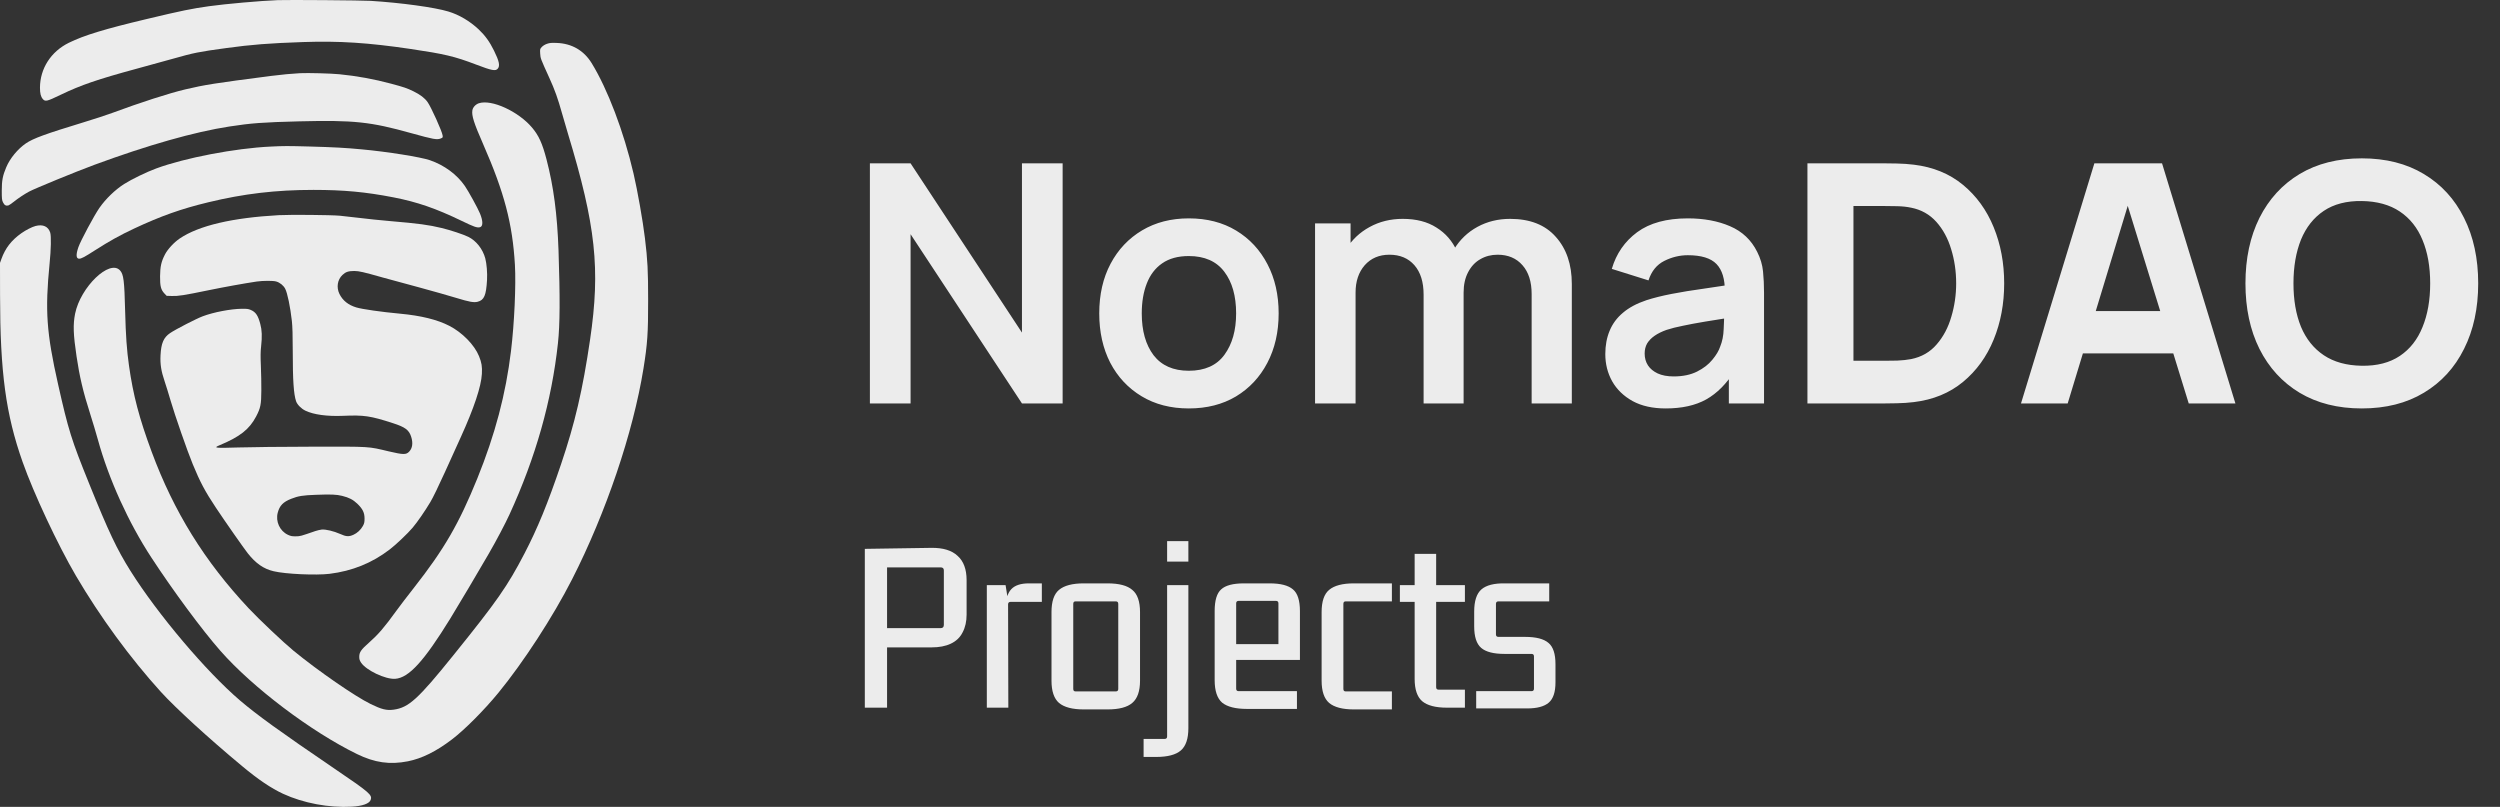 <svg width="189" height="61" viewBox="0 0 189 61" fill="none" xmlns="http://www.w3.org/2000/svg">
<rect x="0" y="0" width="189" height="61" fill="#333333" stroke="none"/>
<path d="M21.002 0.01C19.7 0.06 17.028 0.297 15.801 0.47C14.507 0.651 13.749 0.803 11.086 1.44C7.91 2.196 6.368 2.664 5.207 3.233C3.851 3.9 3.031 5.174 3.022 6.626C3.022 7.069 3.084 7.309 3.24 7.491C3.426 7.698 3.536 7.672 4.595 7.162C6.12 6.428 7.378 5.997 10.346 5.191C11.259 4.947 12.469 4.613 13.027 4.453C14.666 3.989 14.999 3.921 17.103 3.634C19.004 3.373 20.338 3.267 22.921 3.179C25.632 3.086 27.848 3.229 31.016 3.698C33.617 4.082 34.37 4.263 35.987 4.879C37.192 5.339 37.467 5.39 37.635 5.187C37.812 4.972 37.737 4.617 37.347 3.828C37.015 3.153 36.674 2.681 36.182 2.217C35.526 1.601 34.711 1.115 33.896 0.871C32.872 0.558 30.32 0.208 28.025 0.065C27.396 0.023 21.72 -0.02 21.002 0.01Z" fill="#ECECEC"/>
<path d="M41.361 3.309C41.21 3.36 41.059 3.449 40.966 3.546C40.82 3.702 40.82 3.706 40.838 4.048C40.86 4.419 40.86 4.415 41.529 5.888C41.95 6.812 42.167 7.423 42.495 8.588C42.632 9.065 42.832 9.748 42.938 10.107C45.043 17.048 45.397 20.335 44.613 25.655C44.05 29.495 43.465 31.993 42.411 35.107C41.41 38.065 40.639 39.942 39.655 41.837C38.361 44.326 37.572 45.453 34.276 49.537C31.6 52.858 30.9 53.495 29.757 53.651C29.23 53.723 28.84 53.626 28.015 53.221C26.846 52.651 24.023 50.702 22.176 49.183C21.445 48.584 19.566 46.807 18.804 45.993C15.463 42.428 13.146 38.689 11.471 34.17C10.523 31.609 10.067 29.875 9.752 27.647C9.584 26.461 9.508 25.386 9.46 23.504C9.402 21.208 9.344 20.748 9.079 20.449C8.299 19.567 6.079 21.702 5.676 23.723C5.516 24.537 5.538 25.267 5.787 26.942C6.017 28.487 6.278 29.605 6.823 31.309C7.009 31.892 7.271 32.761 7.404 33.25C8.223 36.225 9.712 39.504 11.445 42.153C13.097 44.681 15.277 47.626 16.66 49.2C19.096 51.972 23.505 55.305 26.988 57.006C28.326 57.66 29.469 57.824 30.838 57.554C31.892 57.343 32.965 56.816 34.161 55.904C35.118 55.179 36.593 53.698 37.67 52.386C39.575 50.061 41.799 46.639 43.248 43.799C45.809 38.774 47.861 32.719 48.645 27.871C48.946 26.018 49.004 25.17 48.999 22.681C48.999 20.457 48.959 19.655 48.756 17.997C48.601 16.702 48.193 14.394 47.896 13.124C47.152 9.934 45.938 6.736 44.724 4.765C44.134 3.812 43.23 3.288 42.092 3.246C41.684 3.229 41.565 3.242 41.361 3.309Z" fill="#ECECEC"/>
<path d="M22.686 5.533C22.097 5.563 21.268 5.639 20.493 5.74C16.244 6.288 15.455 6.415 14.011 6.757C12.779 7.048 10.617 7.748 8.486 8.537C8.109 8.681 7.134 8.997 6.319 9.246C3.439 10.124 2.513 10.461 1.955 10.841C1.343 11.259 0.75 11.976 0.471 12.647C0.205 13.276 0.134 13.643 0.134 14.411C0.134 15.039 0.143 15.128 0.231 15.305C0.329 15.512 0.462 15.584 0.639 15.529C0.688 15.516 0.869 15.39 1.042 15.255C1.361 14.997 1.835 14.681 2.194 14.487C2.624 14.255 5.739 12.976 7.134 12.461C11.171 10.972 14.706 9.968 17.347 9.563C18.978 9.309 19.913 9.242 22.62 9.174C26.758 9.073 27.999 9.204 31.082 10.065C32.77 10.533 33.032 10.584 33.315 10.47C33.479 10.406 33.484 10.394 33.462 10.238C33.417 9.921 32.598 8.103 32.323 7.715C32.11 7.415 31.769 7.153 31.26 6.904C30.777 6.668 30.542 6.588 29.585 6.331C28.282 5.98 26.988 5.744 25.659 5.613C25.017 5.55 23.298 5.504 22.686 5.533Z" fill="#ECECEC"/>
<path d="M36.199 7.807C35.951 7.892 35.747 8.115 35.711 8.343C35.649 8.744 35.827 9.305 36.531 10.909C38.126 14.55 38.746 16.904 38.928 20.023C39.017 21.533 38.884 24.466 38.631 26.541C38.241 29.782 37.431 32.85 36.084 36.175C34.692 39.601 33.585 41.516 31.29 44.44C30.82 45.039 30.226 45.812 29.974 46.162C29.039 47.453 28.613 47.947 27.896 48.584C27.302 49.107 27.16 49.309 27.16 49.647C27.16 49.837 27.187 49.925 27.293 50.09C27.674 50.672 29.136 51.369 29.876 51.318C30.909 51.246 32.052 49.993 34.045 46.757C34.582 45.892 36.248 43.077 36.952 41.858C37.528 40.862 38.206 39.575 38.516 38.896C40.497 34.584 41.711 30.293 42.18 25.951C42.335 24.546 42.344 22.491 42.225 18.947C42.127 16.187 41.852 14.098 41.316 12.048C41.002 10.845 40.731 10.25 40.231 9.655C39.194 8.419 37.156 7.487 36.199 7.807Z" fill="#ECECEC"/>
<path d="M20.448 11.082C17.776 11.208 13.983 11.934 11.808 12.736C11.085 13.001 9.956 13.55 9.389 13.909C8.702 14.347 7.993 15.031 7.514 15.719C7.116 16.293 6.088 18.212 5.924 18.693C5.729 19.259 5.751 19.558 5.986 19.558C6.15 19.558 6.389 19.432 7.178 18.925C8.272 18.225 9.083 17.774 10.146 17.276C12.158 16.335 13.7 15.786 15.729 15.297C18.427 14.643 20.86 14.356 23.704 14.356C25.982 14.356 27.648 14.512 29.752 14.921C31.547 15.271 32.964 15.761 34.892 16.693C35.831 17.149 36.066 17.233 36.283 17.179C36.522 17.12 36.527 16.723 36.287 16.141C36.128 15.748 35.414 14.453 35.144 14.06C34.537 13.183 33.589 12.487 32.499 12.111C31.795 11.871 29.287 11.47 27.36 11.293C26.11 11.174 25.25 11.128 23.425 11.077C21.724 11.031 21.476 11.031 20.448 11.082Z" fill="#ECECEC"/>
<path d="M21.069 16.267C17.564 16.461 15.034 17.056 13.598 18.023C13.164 18.314 12.677 18.837 12.473 19.233C12.189 19.782 12.11 20.145 12.101 20.887C12.096 21.634 12.163 21.9 12.429 22.187L12.597 22.364L12.991 22.377C13.457 22.394 13.882 22.331 15.765 21.942C16.952 21.698 18.446 21.428 19.407 21.284C19.872 21.217 20.643 21.212 20.878 21.28C21.157 21.36 21.427 21.575 21.56 21.828C21.729 22.153 21.946 23.196 22.066 24.271C22.11 24.681 22.132 25.36 22.132 26.541C22.132 28.765 22.203 29.803 22.384 30.335C22.469 30.588 22.774 30.896 23.089 31.048C23.714 31.348 24.733 31.487 25.942 31.436C27.515 31.369 27.994 31.436 29.709 31.993C30.626 32.288 30.918 32.504 31.082 33.01C31.237 33.487 31.184 33.883 30.931 34.145C30.701 34.385 30.497 34.381 29.394 34.124C27.79 33.744 28.096 33.761 23.572 33.769C21.379 33.774 18.884 33.799 18.029 33.828C16.27 33.883 16.111 33.867 16.571 33.672C18.14 33.023 18.853 32.457 19.367 31.478C19.7 30.841 19.753 30.571 19.757 29.516C19.762 29.018 19.744 28.183 19.722 27.66C19.691 26.959 19.695 26.575 19.739 26.204C19.823 25.436 19.806 24.963 19.677 24.491C19.505 23.845 19.336 23.592 18.951 23.428C18.778 23.356 18.667 23.339 18.299 23.343C17.453 23.352 16.164 23.596 15.331 23.909C14.852 24.086 13.297 24.887 12.863 25.179C12.367 25.512 12.181 25.951 12.136 26.858C12.101 27.537 12.185 28.061 12.446 28.828C12.553 29.149 12.757 29.799 12.894 30.276C13.2 31.335 14.174 34.136 14.569 35.086C15.123 36.436 15.508 37.158 16.319 38.377C17.041 39.461 18.423 41.436 18.725 41.82C19.336 42.596 19.93 43.01 20.692 43.187C21.605 43.402 23.882 43.504 24.91 43.381C26.625 43.17 28.122 42.567 29.465 41.537C29.939 41.175 30.821 40.335 31.193 39.896C31.565 39.453 32.119 38.651 32.535 37.955C32.73 37.634 33.151 36.761 33.625 35.719C34.051 34.778 34.596 33.567 34.844 33.031C35.836 30.845 36.381 29.217 36.43 28.263C36.461 27.719 36.412 27.415 36.217 26.934C35.872 26.077 34.941 25.128 33.962 24.63C33.049 24.162 31.831 23.862 30.253 23.715C28.827 23.584 27.369 23.373 26.939 23.242C26.332 23.061 25.911 22.723 25.663 22.225C25.419 21.727 25.508 21.145 25.894 20.782C26.137 20.554 26.341 20.487 26.789 20.487C27.148 20.491 27.449 20.558 28.955 20.985C29.456 21.124 30.692 21.461 31.702 21.731C32.712 22.006 33.966 22.36 34.485 22.52C35.49 22.828 35.823 22.887 36.115 22.812C36.603 22.685 36.753 22.331 36.82 21.162C36.851 20.639 36.793 19.93 36.687 19.533C36.496 18.828 36.005 18.2 35.402 17.904C35.012 17.715 34.068 17.402 33.39 17.238C32.389 16.997 31.671 16.9 29.443 16.71C28.747 16.651 27.741 16.546 27.205 16.478C26.669 16.411 25.991 16.335 25.699 16.309C24.99 16.246 21.933 16.221 21.069 16.267ZM25.863 37.487C26.39 37.617 26.682 37.769 27.01 38.077C27.418 38.47 27.56 38.757 27.56 39.2C27.56 39.487 27.537 39.571 27.436 39.761C27.272 40.056 27.006 40.301 26.713 40.432C26.368 40.584 26.168 40.571 25.721 40.369C25.233 40.153 24.622 40.006 24.325 40.035C24.206 40.048 23.984 40.099 23.838 40.149C22.726 40.533 22.69 40.546 22.354 40.546C22.079 40.55 21.977 40.529 21.769 40.432C21.153 40.145 20.82 39.423 20.998 38.757C21.14 38.221 21.405 37.947 22.021 37.706C22.54 37.499 22.903 37.44 23.904 37.407C25.043 37.364 25.433 37.381 25.863 37.487Z" fill="#ECECEC"/>
<path d="M2.681 17.086C2.432 17.149 1.941 17.398 1.617 17.63C0.86 18.166 0.399 18.765 0.106 19.579L0 19.875L0.004 22.301C0.009 28.162 0.439 31.322 1.706 34.917C2.548 37.305 4.364 41.179 5.738 43.525C7.568 46.643 9.845 49.752 12.158 52.301C13.252 53.508 15.773 55.816 18.303 57.917C19.522 58.934 20.488 59.584 21.4 60.01C22.924 60.715 24.87 61.082 26.589 60.985C27.395 60.942 27.927 60.753 28.024 60.47C28.153 60.094 27.967 59.93 25.277 58.103C21.121 55.276 19.438 54.056 18.144 52.955C15.578 50.761 11.923 46.436 9.867 43.166C8.83 41.512 8.219 40.221 6.757 36.605C5.388 33.221 5.175 32.537 4.386 29.031C3.514 25.149 3.398 23.487 3.748 19.938C3.859 18.845 3.877 17.849 3.797 17.588C3.651 17.12 3.248 16.938 2.681 17.086Z" fill="#ECECEC"/>
<path d="M65.764 30.5V12.349H68.84L77.26 25.143V12.349H80.335V30.5H77.26L68.84 17.706V30.5H65.764ZM89.872 30.878C88.51 30.878 87.321 30.571 86.305 29.958C85.288 29.345 84.498 28.5 83.935 27.424C83.38 26.34 83.103 25.097 83.103 23.693C83.103 22.265 83.389 21.013 83.96 19.937C84.531 18.861 85.326 18.021 86.342 17.416C87.359 16.811 88.536 16.509 89.872 16.509C91.242 16.509 92.435 16.815 93.451 17.429C94.468 18.042 95.258 18.891 95.821 19.975C96.384 21.05 96.666 22.29 96.666 23.693C96.666 25.105 96.38 26.353 95.809 27.437C95.246 28.513 94.456 29.357 93.439 29.971C92.422 30.576 91.233 30.878 89.872 30.878ZM89.872 28.029C91.082 28.029 91.981 27.626 92.569 26.819C93.157 26.013 93.451 24.971 93.451 23.693C93.451 22.374 93.153 21.324 92.557 20.542C91.96 19.752 91.065 19.357 89.872 19.357C89.057 19.357 88.384 19.542 87.855 19.912C87.334 20.273 86.947 20.782 86.695 21.437C86.443 22.084 86.317 22.836 86.317 23.693C86.317 25.013 86.615 26.067 87.212 26.857C87.817 27.639 88.704 28.029 89.872 28.029ZM115.792 30.5V22.231C115.792 21.298 115.561 20.572 115.098 20.05C114.636 19.521 114.01 19.256 113.22 19.256C112.733 19.256 112.296 19.37 111.909 19.597C111.523 19.815 111.216 20.143 110.989 20.58C110.762 21.009 110.649 21.521 110.649 22.118L109.3 21.324C109.292 20.382 109.502 19.555 109.93 18.84C110.367 18.118 110.956 17.555 111.695 17.151C112.434 16.748 113.258 16.546 114.166 16.546C115.67 16.546 116.821 17 117.619 17.908C118.426 18.807 118.829 19.992 118.829 21.462V30.5H115.792ZM99.418 30.5V16.887H102.103V21.109H102.481V30.5H99.418ZM107.624 30.5V22.269C107.624 21.319 107.393 20.58 106.93 20.05C106.468 19.521 105.838 19.256 105.04 19.256C104.266 19.256 103.645 19.521 103.174 20.05C102.712 20.58 102.481 21.269 102.481 22.118L101.119 21.21C101.119 20.328 101.338 19.534 101.775 18.828C102.212 18.122 102.8 17.567 103.54 17.164C104.287 16.752 105.124 16.546 106.048 16.546C107.065 16.546 107.914 16.765 108.594 17.202C109.283 17.63 109.796 18.219 110.132 18.966C110.477 19.706 110.649 20.542 110.649 21.475V30.5H107.624ZM125.924 30.878C124.941 30.878 124.109 30.693 123.428 30.323C122.747 29.945 122.231 29.445 121.878 28.823C121.533 28.202 121.361 27.517 121.361 26.769C121.361 26.113 121.47 25.525 121.689 25.004C121.907 24.475 122.243 24.021 122.697 23.643C123.151 23.256 123.739 22.941 124.462 22.698C125.008 22.521 125.646 22.361 126.378 22.219C127.117 22.076 127.915 21.945 128.773 21.828C129.638 21.702 130.541 21.567 131.483 21.424L130.399 22.042C130.407 21.101 130.197 20.408 129.768 19.962C129.34 19.517 128.617 19.294 127.6 19.294C126.987 19.294 126.394 19.437 125.823 19.723C125.252 20.009 124.852 20.5 124.625 21.198L121.852 20.328C122.189 19.177 122.827 18.252 123.768 17.555C124.718 16.857 125.995 16.509 127.6 16.509C128.81 16.509 129.873 16.706 130.789 17.101C131.714 17.496 132.399 18.143 132.844 19.042C133.088 19.521 133.235 20.013 133.285 20.517C133.335 21.013 133.361 21.555 133.361 22.143V30.5H130.701V27.55L131.142 28.029C130.529 29.013 129.81 29.735 128.987 30.198C128.172 30.651 127.151 30.878 125.924 30.878ZM126.529 28.458C127.218 28.458 127.806 28.336 128.294 28.093C128.781 27.849 129.167 27.55 129.453 27.198C129.747 26.845 129.945 26.513 130.046 26.202C130.205 25.815 130.294 25.374 130.31 24.878C130.336 24.374 130.348 23.966 130.348 23.655L131.281 23.933C130.365 24.076 129.579 24.202 128.924 24.311C128.268 24.42 127.705 24.525 127.235 24.626C126.764 24.718 126.348 24.824 125.987 24.941C125.634 25.067 125.336 25.214 125.092 25.382C124.848 25.55 124.659 25.744 124.525 25.962C124.399 26.181 124.336 26.437 124.336 26.731C124.336 27.067 124.42 27.366 124.588 27.626C124.756 27.878 124.999 28.08 125.319 28.231C125.646 28.382 126.05 28.458 126.529 28.458ZM136.642 30.5V12.349H142.516C142.659 12.349 142.953 12.353 143.399 12.361C143.844 12.37 144.273 12.399 144.684 12.45C146.146 12.626 147.386 13.135 148.403 13.975C149.42 14.815 150.193 15.883 150.722 17.177C151.251 18.471 151.516 19.887 151.516 21.424C151.516 22.962 151.251 24.378 150.722 25.672C150.193 26.966 149.42 28.034 148.403 28.874C147.386 29.714 146.146 30.223 144.684 30.399C144.273 30.45 143.844 30.479 143.399 30.487C142.953 30.496 142.659 30.5 142.516 30.5H136.642ZM140.121 27.273H142.516C142.743 27.273 143.05 27.269 143.436 27.261C143.823 27.244 144.172 27.206 144.483 27.147C145.272 26.987 145.915 26.618 146.411 26.038C146.915 25.458 147.285 24.761 147.52 23.945C147.764 23.13 147.886 22.29 147.886 21.424C147.886 20.517 147.76 19.656 147.508 18.84C147.264 18.025 146.89 17.336 146.386 16.773C145.882 16.21 145.247 15.853 144.483 15.702C144.172 15.635 143.823 15.597 143.436 15.588C143.05 15.58 142.743 15.576 142.516 15.576H140.121V27.273ZM152.787 30.5L158.334 12.349H163.451L168.997 30.5H165.468L160.527 14.492H161.182L156.317 30.5H152.787ZM156.115 26.718V23.517H165.695V26.718H156.115ZM178.554 30.878C176.739 30.878 175.172 30.483 173.852 29.693C172.542 28.903 171.529 27.798 170.815 26.378C170.109 24.958 169.756 23.307 169.756 21.424C169.756 19.542 170.109 17.891 170.815 16.471C171.529 15.051 172.542 13.945 173.852 13.156C175.172 12.366 176.739 11.971 178.554 11.971C180.369 11.971 181.932 12.366 183.243 13.156C184.562 13.945 185.575 15.051 186.281 16.471C186.995 17.891 187.352 19.542 187.352 21.424C187.352 23.307 186.995 24.958 186.281 26.378C185.575 27.798 184.562 28.903 183.243 29.693C181.932 30.483 180.369 30.878 178.554 30.878ZM178.554 27.651C179.705 27.668 180.663 27.42 181.428 26.908C182.193 26.395 182.764 25.668 183.142 24.727C183.529 23.786 183.722 22.685 183.722 21.424C183.722 20.164 183.529 19.072 183.142 18.147C182.764 17.223 182.193 16.504 181.428 15.992C180.663 15.479 179.705 15.214 178.554 15.198C177.403 15.181 176.445 15.429 175.68 15.941C174.915 16.454 174.34 17.181 173.953 18.122C173.575 19.063 173.386 20.164 173.386 21.424C173.386 22.685 173.575 23.777 173.953 24.702C174.34 25.626 174.915 26.345 175.68 26.857C176.445 27.37 177.403 27.634 178.554 27.651Z" fill="#ECECEC"/>
<path d="M67.062 53.5H65.38V41.494L70.409 41.418C71.291 41.406 71.953 41.607 72.394 42.023C72.848 42.427 73.075 43.038 73.075 43.857V46.466C73.075 46.983 72.974 47.431 72.772 47.809C72.584 48.187 72.287 48.471 71.884 48.66C71.493 48.849 71.002 48.943 70.409 48.943H66.703L67.062 48.622V53.5ZM67.062 42.553V47.79L66.779 47.487H71.109C71.273 47.487 71.355 47.406 71.355 47.242V43.12C71.355 42.969 71.273 42.893 71.109 42.893H66.798L67.062 42.553ZM77.78 44.103H78.763V45.502H76.4C76.274 45.502 76.211 45.565 76.211 45.691L76.23 53.5H74.604V44.235H76.022L76.211 45.426L76.041 45.899C76.041 45.282 76.18 44.828 76.457 44.538C76.734 44.248 77.175 44.103 77.78 44.103ZM84.352 45.464H81.308C81.195 45.464 81.138 45.527 81.138 45.653V52.082C81.138 52.208 81.195 52.271 81.308 52.271H84.352C84.478 52.271 84.541 52.208 84.541 52.082V45.653C84.541 45.527 84.478 45.464 84.352 45.464ZM79.493 51.458V46.277C79.493 45.471 79.682 44.91 80.06 44.595C80.451 44.267 81.075 44.103 81.932 44.103H83.728C84.598 44.103 85.222 44.267 85.6 44.595C85.991 44.91 86.186 45.471 86.186 46.277V51.458C86.186 52.252 85.991 52.813 85.6 53.141C85.222 53.468 84.598 53.632 83.728 53.632H81.932C81.075 53.632 80.451 53.468 80.06 53.141C79.682 52.813 79.493 52.252 79.493 51.458ZM89.841 42.458H88.234V40.908H89.841V42.458ZM88.044 55.863C88.171 55.863 88.234 55.8 88.234 55.674V44.235H89.841V55.05C89.841 55.844 89.652 56.405 89.273 56.733C88.895 57.061 88.271 57.225 87.402 57.225H86.456V55.863H88.044ZM98.049 53.594H94.267C93.41 53.594 92.786 53.437 92.395 53.122C92.017 52.794 91.828 52.227 91.828 51.42V46.202C91.828 45.395 91.992 44.847 92.32 44.557C92.647 44.254 93.221 44.103 94.04 44.103H95.988C96.807 44.103 97.393 44.254 97.746 44.557C98.099 44.847 98.275 45.395 98.275 46.202V49.889H93.246V48.697H96.649V45.616C96.649 45.49 96.586 45.426 96.46 45.426H93.643C93.517 45.426 93.454 45.49 93.454 45.616V52.063C93.454 52.189 93.517 52.252 93.643 52.252H98.049V53.594ZM105.227 53.632H102.353C101.496 53.632 100.872 53.468 100.482 53.141C100.103 52.813 99.914 52.252 99.914 51.458V46.277C99.914 45.471 100.103 44.91 100.482 44.595C100.872 44.267 101.496 44.103 102.353 44.103H105.227V45.464H101.73C101.616 45.464 101.559 45.527 101.559 45.653V52.082C101.559 52.208 101.616 52.271 101.73 52.271H105.227V53.632ZM110.747 44.235V45.502H108.384L108.573 45.313V51.95C108.573 52.076 108.636 52.139 108.762 52.139H110.747V53.5H109.386C108.529 53.5 107.905 53.336 107.514 53.008C107.136 52.681 106.947 52.12 106.947 51.326V45.313L107.136 45.502H105.831V44.235H107.136L106.947 44.425V41.872H108.573V44.425L108.384 44.235H110.747ZM115.457 53.557H111.6V52.252H115.779C115.905 52.252 115.968 52.189 115.968 52.063V49.624C115.968 49.498 115.905 49.435 115.779 49.435H113.737C112.917 49.435 112.331 49.284 111.978 48.981C111.625 48.679 111.449 48.137 111.449 47.355V46.24C111.449 45.433 111.632 44.872 111.997 44.557C112.363 44.242 112.955 44.09 113.774 44.103H117.121V45.464H113.283C113.157 45.464 113.094 45.527 113.094 45.653V47.96C113.094 48.086 113.157 48.149 113.283 48.149H115.306C116.125 48.149 116.711 48.3 117.064 48.603C117.417 48.893 117.594 49.429 117.594 50.21V51.59C117.594 52.321 117.424 52.832 117.083 53.122C116.743 53.412 116.201 53.557 115.457 53.557Z" fill="#ECECEC"/>
</svg>
